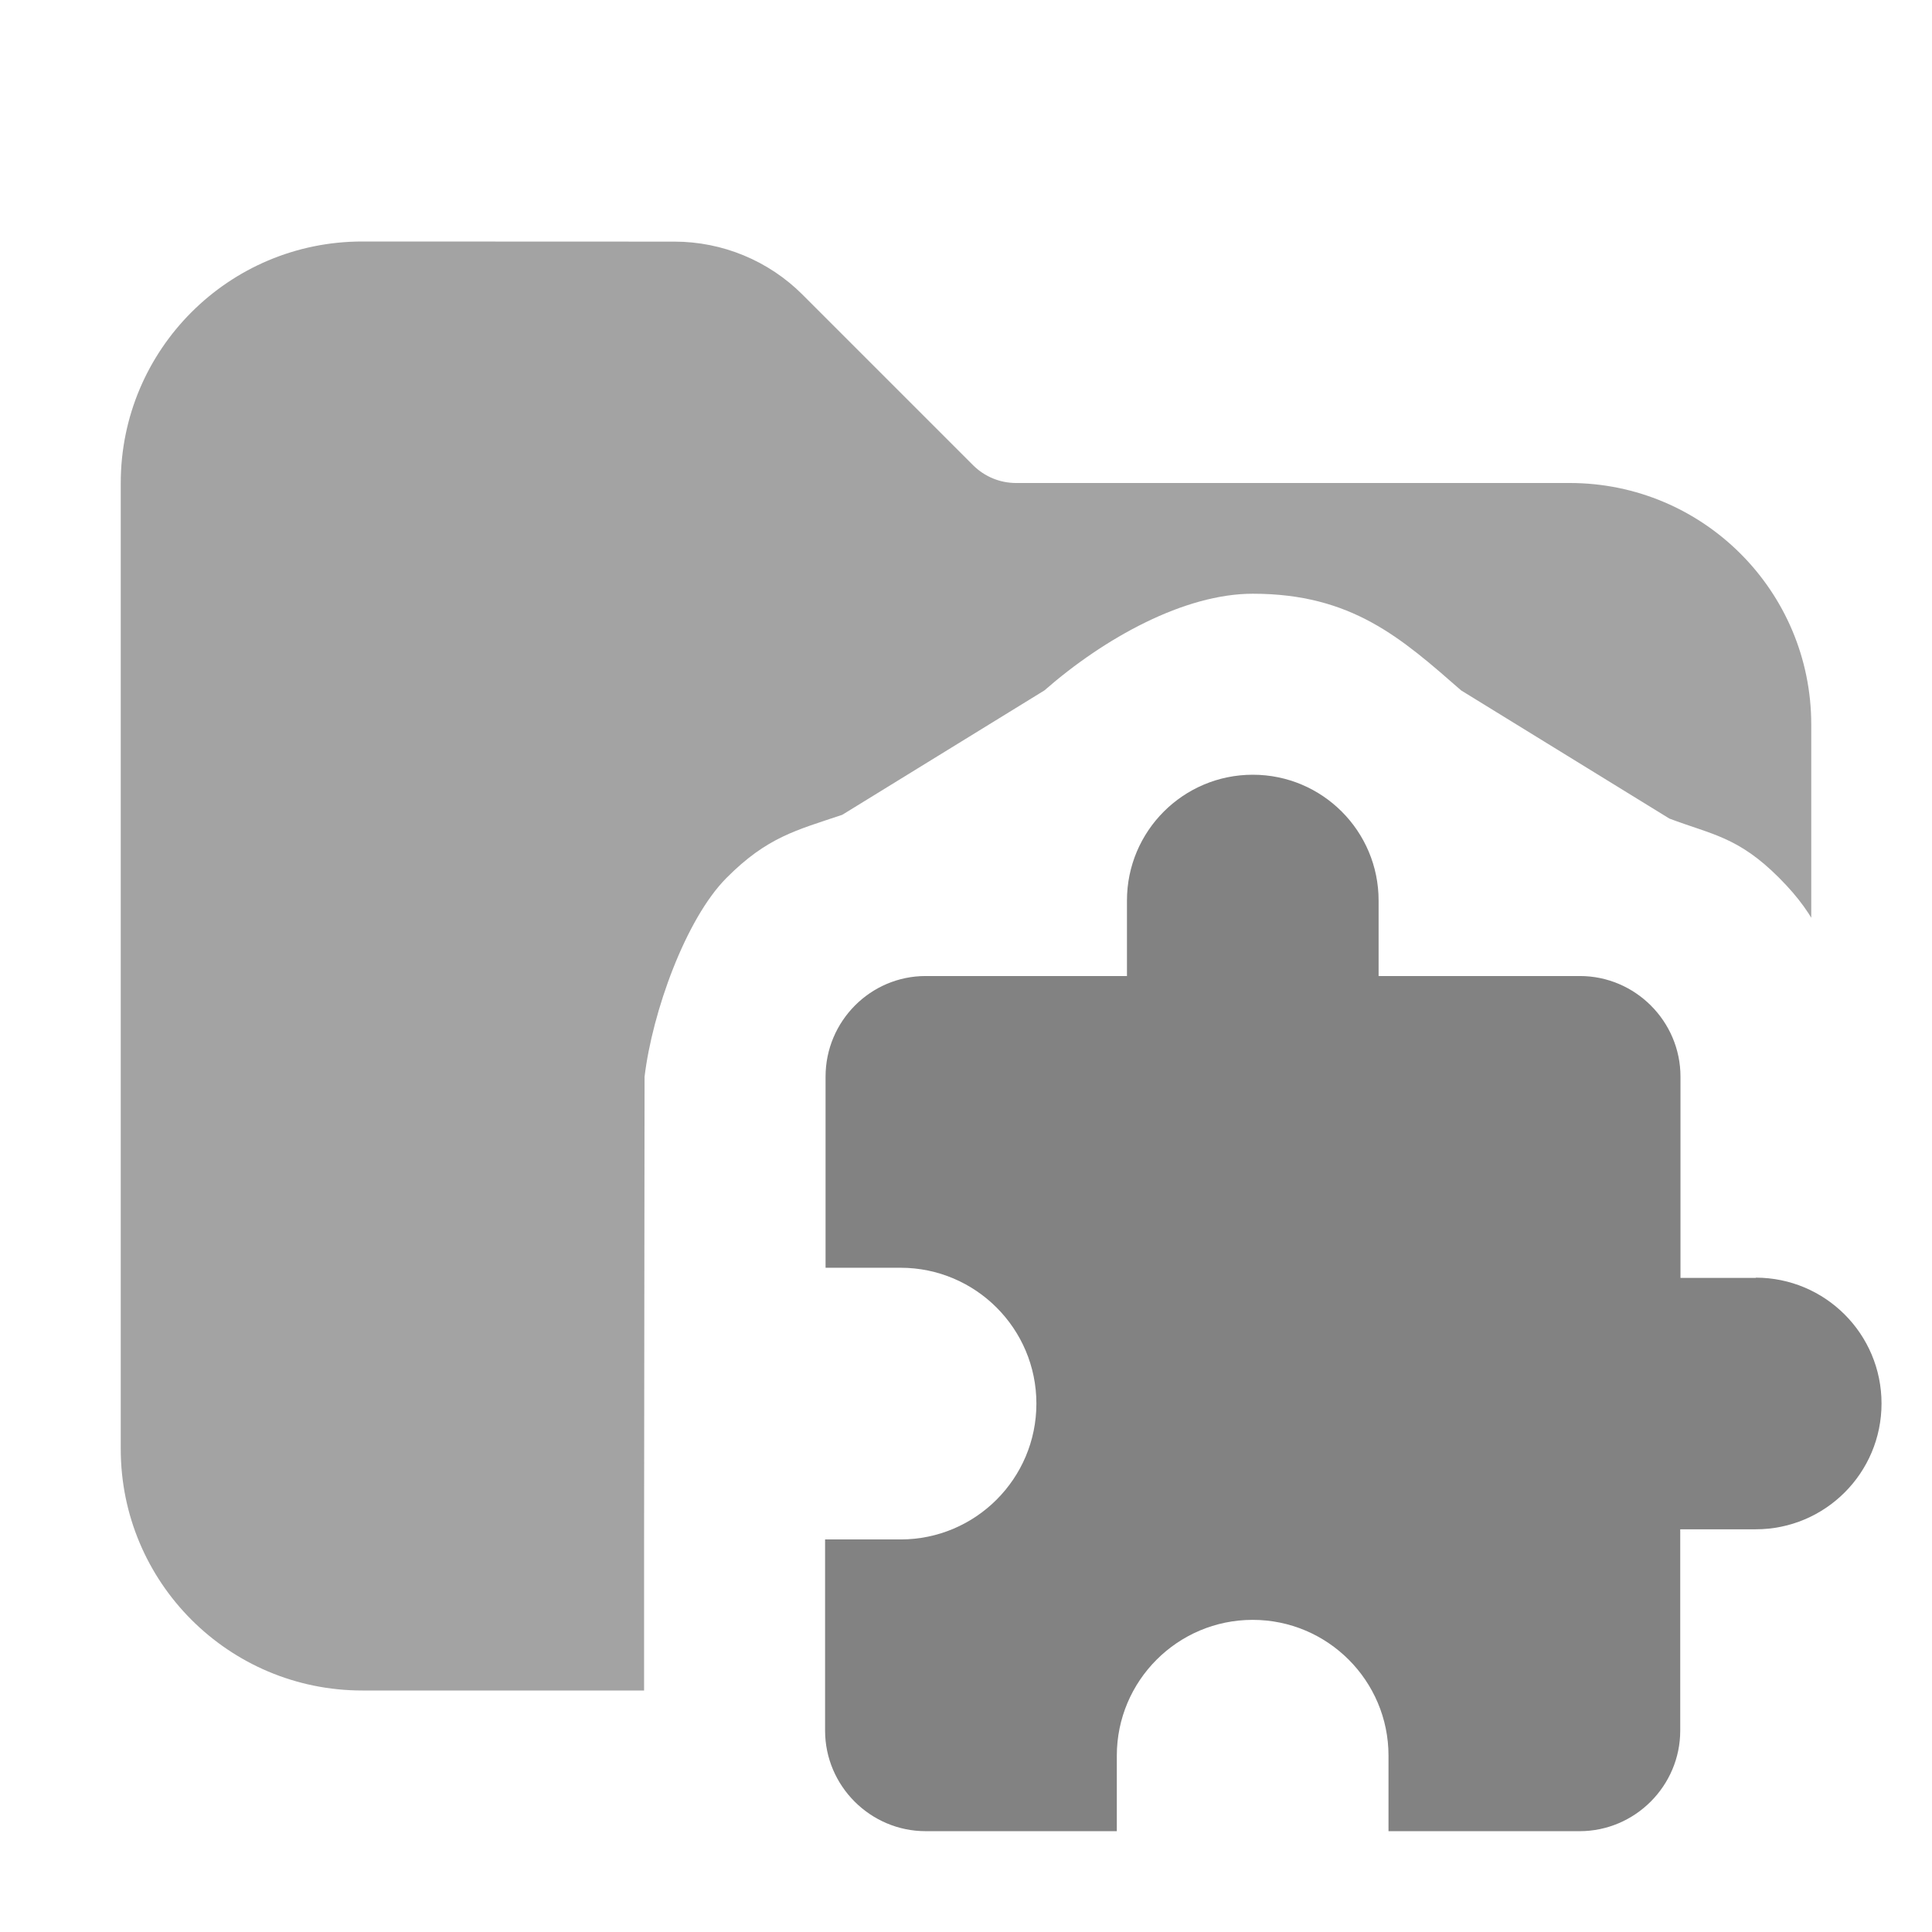 <svg version="1.1" xmlns="http://www.w3.org/2000/svg" xmlns:xlink="http://www.w3.org/1999/xlink" width="16" height="16" viewBox="0,0,16,16"><defs><clipPath id="clip-1"><path d="M0,16v-16h16v9.44l-0.747,-1.213c-0.127,-0.38 -0.182,-0.62 -0.521,-0.959c-0.339,-0.339 -0.556,-0.356 -0.907,-0.489l-1.724,-1.061c-0.497,-0.434 -0.906,-0.801 -1.726,-0.801c-0.567,0 -1.23,0.367 -1.726,0.801l-1.674,1.03c-0.38,0.128 -0.621,0.183 -0.959,0.523c-0.338,0.34 -0.614,1.111 -0.678,1.646l-0.004,3.832l0,1.585c0.066,0.537 0.345,1.31 0.684,1.649c0.006,0.006 0.012,0.012 0.018,0.017zM16,16h-1.285c0.006,-0.006 0.012,-0.012 0.018,-0.017c0.339,-0.339 0.356,-0.556 0.489,-0.907l0.779,-1.266z" id="mask" fill="none"></path></clipPath></defs><g fill="none" fill-rule="nonzero" stroke="none" stroke-width="1" stroke-linecap="butt" stroke-linejoin="miter" stroke-miterlimit="10" stroke-dasharray="" stroke-dashoffset="0" font-family="none" font-weight="none" font-size="none" text-anchor="none" style="mix-blend-mode: normal"><path d="M0,16v-16h16v16z" fill="none"></path><g id="icon" fill="#828282"><path d="M14.542,10.583h-0.625v-1.667c0,-0.458 -0.375,-0.833 -0.833,-0.833h-1.667v-0.625c0,-0.575 -0.466,-1.042 -1.042,-1.042c-0.575,0 -1.042,0.466 -1.042,1.042v0.625h-1.667c-0.458,0 -0.829,0.375 -0.829,0.833v1.583h0.621c0.621,0 1.125,0.504 1.125,1.125c0,0.621 -0.504,1.125 -1.125,1.125h-0.625v1.583c0,0.458 0.375,0.833 0.833,0.833h1.583v-0.625c0,-0.621 0.504,-1.125 1.125,-1.125c0.621,0 1.125,0.504 1.125,1.125v0.625h1.583c0.458,0 0.833,-0.375 0.833,-0.833v-1.667h0.625c0.575,0 1.042,-0.466 1.042,-1.042c0,-0.575 -0.466,-1.042 -1.042,-1.042z"></path></g><path d="" fill="none"></path><path d="M14.542,10.583h-0.625v-1.667c0,-0.458 -0.375,-0.833 -0.833,-0.833h-1.667v-0.625c0,-0.575 -0.466,-1.042 -1.042,-1.042c-0.575,0 -1.042,0.466 -1.042,1.042v0.625h-1.667c-0.458,0 -0.829,0.375 -0.829,0.833v1.583h0.621c0.621,0 1.125,0.504 1.125,1.125c0,0.621 -0.504,1.125 -1.125,1.125h-0.625v1.583c0,0.458 0.375,0.833 0.833,0.833h1.583v-0.625c0,-0.621 0.504,-1.125 1.125,-1.125c0.621,0 1.125,0.504 1.125,1.125v0.625h1.583c0.458,0 0.833,-0.375 0.833,-0.833v-1.667h0.625c0.575,0 1.042,-0.466 1.042,-1.042c0,-0.575 -0.466,-1.042 -1.042,-1.042z" fill="none"></path><path d="M15.583,11.625l-1.667,2.708l-0.833,0.833h-1.583h-3.833l-0.833,-0.833v-1.583l0.004,-3.833l0.829,-0.833l2.708,-1.667l2.708,1.667l0.833,0.833l1.667,2.708" fill="none"></path><g clip-path="url(#clip-1)"><g fill-opacity="0.9" fill="#999999"><path d="M3,2c-1.105,0 -2,0.895 -2,2v8c0,1.105 0.895,2 2,2h10c1.105,0 2,-0.895 2,-2v-6c0,-1.105 -0.895,-2 -2,-2h-4.586c-0.133,0 -0.26,-0.053 -0.354,-0.146l-1.414,-1.414c-0.281,-0.281 -0.663,-0.439 -1.061,-0.439z"></path></g></g></g></svg>